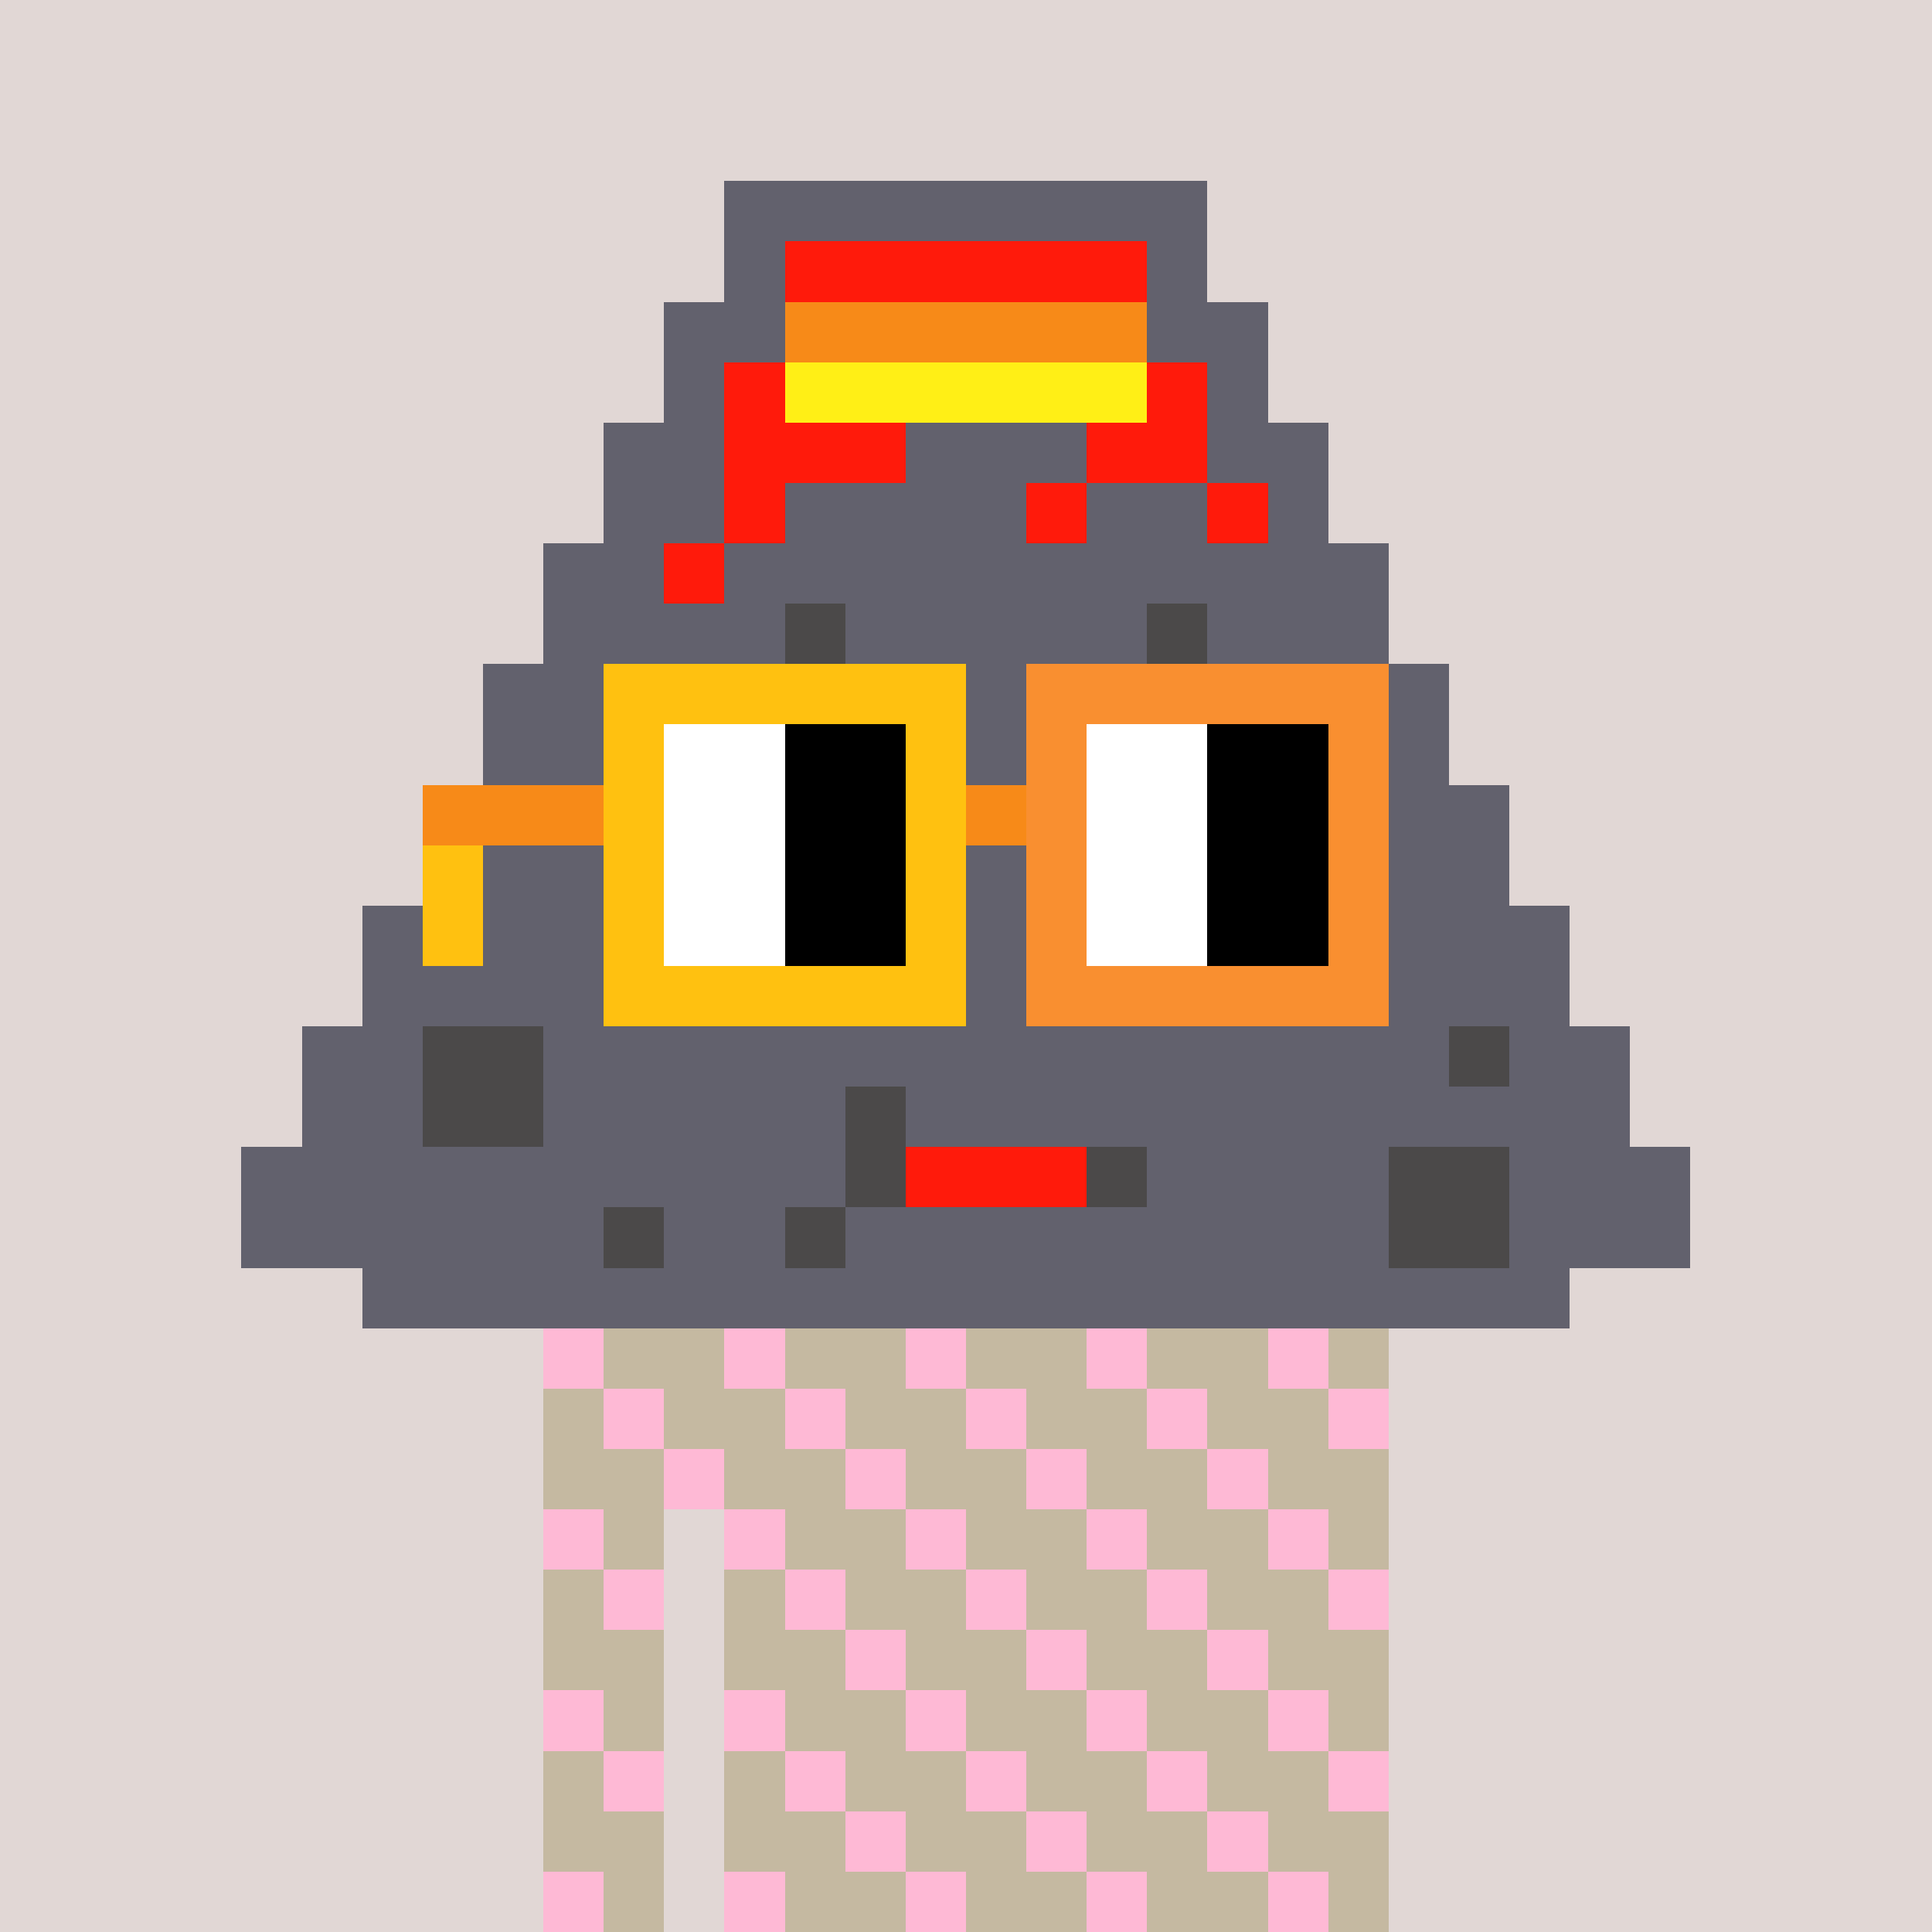 <svg width="320" height="320" viewBox="0 0 320 320" xmlns="http://www.w3.org/2000/svg" shape-rendering="crispEdges"><rect width="100%" height="100%" fill="#e1d7d5" /><rect width="140" height="10" x="90" y="210" fill="#c5b9a1" /><rect width="140" height="10" x="90" y="220" fill="#c5b9a1" /><rect width="140" height="10" x="90" y="230" fill="#c5b9a1" /><rect width="140" height="10" x="90" y="240" fill="#c5b9a1" /><rect width="20" height="10" x="90" y="250" fill="#c5b9a1" /><rect width="110" height="10" x="120" y="250" fill="#c5b9a1" /><rect width="20" height="10" x="90" y="260" fill="#c5b9a1" /><rect width="110" height="10" x="120" y="260" fill="#c5b9a1" /><rect width="20" height="10" x="90" y="270" fill="#c5b9a1" /><rect width="110" height="10" x="120" y="270" fill="#c5b9a1" /><rect width="20" height="10" x="90" y="280" fill="#c5b9a1" /><rect width="110" height="10" x="120" y="280" fill="#c5b9a1" /><rect width="20" height="10" x="90" y="290" fill="#c5b9a1" /><rect width="110" height="10" x="120" y="290" fill="#c5b9a1" /><rect width="20" height="10" x="90" y="300" fill="#c5b9a1" /><rect width="110" height="10" x="120" y="300" fill="#c5b9a1" /><rect width="20" height="10" x="90" y="310" fill="#c5b9a1" /><rect width="110" height="10" x="120" y="310" fill="#c5b9a1" /><rect width="10" height="10" x="110" y="210" fill="#feb9d5" /><rect width="10" height="10" x="140" y="210" fill="#feb9d5" /><rect width="10" height="10" x="170" y="210" fill="#feb9d5" /><rect width="10" height="10" x="200" y="210" fill="#feb9d5" /><rect width="10" height="10" x="90" y="220" fill="#feb9d5" /><rect width="10" height="10" x="120" y="220" fill="#feb9d5" /><rect width="10" height="10" x="150" y="220" fill="#feb9d5" /><rect width="10" height="10" x="180" y="220" fill="#feb9d5" /><rect width="10" height="10" x="210" y="220" fill="#feb9d5" /><rect width="10" height="10" x="100" y="230" fill="#feb9d5" /><rect width="10" height="10" x="130" y="230" fill="#feb9d5" /><rect width="10" height="10" x="160" y="230" fill="#feb9d5" /><rect width="10" height="10" x="190" y="230" fill="#feb9d5" /><rect width="10" height="10" x="220" y="230" fill="#feb9d5" /><rect width="10" height="10" x="110" y="240" fill="#feb9d5" /><rect width="10" height="10" x="140" y="240" fill="#feb9d5" /><rect width="10" height="10" x="170" y="240" fill="#feb9d5" /><rect width="10" height="10" x="200" y="240" fill="#feb9d5" /><rect width="10" height="10" x="90" y="250" fill="#feb9d5" /><rect width="10" height="10" x="120" y="250" fill="#feb9d5" /><rect width="10" height="10" x="150" y="250" fill="#feb9d5" /><rect width="10" height="10" x="180" y="250" fill="#feb9d5" /><rect width="10" height="10" x="210" y="250" fill="#feb9d5" /><rect width="10" height="10" x="100" y="260" fill="#feb9d5" /><rect width="10" height="10" x="130" y="260" fill="#feb9d5" /><rect width="10" height="10" x="160" y="260" fill="#feb9d5" /><rect width="10" height="10" x="190" y="260" fill="#feb9d5" /><rect width="10" height="10" x="220" y="260" fill="#feb9d5" /><rect width="10" height="10" x="140" y="270" fill="#feb9d5" /><rect width="10" height="10" x="170" y="270" fill="#feb9d5" /><rect width="10" height="10" x="200" y="270" fill="#feb9d5" /><rect width="10" height="10" x="90" y="280" fill="#feb9d5" /><rect width="10" height="10" x="120" y="280" fill="#feb9d5" /><rect width="10" height="10" x="150" y="280" fill="#feb9d5" /><rect width="10" height="10" x="180" y="280" fill="#feb9d5" /><rect width="10" height="10" x="210" y="280" fill="#feb9d5" /><rect width="10" height="10" x="100" y="290" fill="#feb9d5" /><rect width="10" height="10" x="130" y="290" fill="#feb9d5" /><rect width="10" height="10" x="160" y="290" fill="#feb9d5" /><rect width="10" height="10" x="190" y="290" fill="#feb9d5" /><rect width="10" height="10" x="220" y="290" fill="#feb9d5" /><rect width="10" height="10" x="140" y="300" fill="#feb9d5" /><rect width="10" height="10" x="170" y="300" fill="#feb9d5" /><rect width="10" height="10" x="200" y="300" fill="#feb9d5" /><rect width="10" height="10" x="90" y="310" fill="#feb9d5" /><rect width="10" height="10" x="120" y="310" fill="#feb9d5" /><rect width="10" height="10" x="150" y="310" fill="#feb9d5" /><rect width="10" height="10" x="180" y="310" fill="#feb9d5" /><rect width="10" height="10" x="210" y="310" fill="#feb9d5" /><rect width="80" height="10" x="120" y="30" fill="#62616d" /><rect width="10" height="10" x="120" y="40" fill="#62616d" /><rect width="60" height="10" x="130" y="40" fill="#ff1a0b" /><rect width="10" height="10" x="190" y="40" fill="#62616d" /><rect width="20" height="10" x="110" y="50" fill="#62616d" /><rect width="60" height="10" x="130" y="50" fill="#f78a18" /><rect width="20" height="10" x="190" y="50" fill="#62616d" /><rect width="10" height="10" x="110" y="60" fill="#62616d" /><rect width="10" height="10" x="120" y="60" fill="#ff1a0b" /><rect width="60" height="10" x="130" y="60" fill="#ffef16" /><rect width="10" height="10" x="190" y="60" fill="#ff1a0b" /><rect width="10" height="10" x="200" y="60" fill="#62616d" /><rect width="20" height="10" x="100" y="70" fill="#62616d" /><rect width="30" height="10" x="120" y="70" fill="#ff1a0b" /><rect width="30" height="10" x="150" y="70" fill="#62616d" /><rect width="20" height="10" x="180" y="70" fill="#ff1a0b" /><rect width="20" height="10" x="200" y="70" fill="#62616d" /><rect width="20" height="10" x="100" y="80" fill="#62616d" /><rect width="10" height="10" x="120" y="80" fill="#ff1a0b" /><rect width="40" height="10" x="130" y="80" fill="#62616d" /><rect width="10" height="10" x="170" y="80" fill="#ff1a0b" /><rect width="20" height="10" x="180" y="80" fill="#62616d" /><rect width="10" height="10" x="200" y="80" fill="#ff1a0b" /><rect width="10" height="10" x="210" y="80" fill="#62616d" /><rect width="20" height="10" x="90" y="90" fill="#62616d" /><rect width="10" height="10" x="110" y="90" fill="#ff1a0b" /><rect width="110" height="10" x="120" y="90" fill="#62616d" /><rect width="40" height="10" x="90" y="100" fill="#62616d" /><rect width="10" height="10" x="130" y="100" fill="#4b4949" /><rect width="50" height="10" x="140" y="100" fill="#62616d" /><rect width="10" height="10" x="190" y="100" fill="#4b4949" /><rect width="30" height="10" x="200" y="100" fill="#62616d" /><rect width="50" height="10" x="80" y="110" fill="#62616d" /><rect width="10" height="10" x="130" y="110" fill="#4b4949" /><rect width="50" height="10" x="140" y="110" fill="#62616d" /><rect width="10" height="10" x="190" y="110" fill="#4b4949" /><rect width="40" height="10" x="200" y="110" fill="#62616d" /><rect width="50" height="10" x="80" y="120" fill="#62616d" /><rect width="10" height="10" x="130" y="120" fill="#4b4949" /><rect width="50" height="10" x="140" y="120" fill="#62616d" /><rect width="10" height="10" x="190" y="120" fill="#4b4949" /><rect width="40" height="10" x="200" y="120" fill="#62616d" /><rect width="50" height="10" x="70" y="130" fill="#62616d" /><rect width="10" height="10" x="120" y="130" fill="#4b4949" /><rect width="70" height="10" x="130" y="130" fill="#62616d" /><rect width="10" height="10" x="200" y="130" fill="#4b4949" /><rect width="40" height="10" x="210" y="130" fill="#62616d" /><rect width="50" height="10" x="70" y="140" fill="#62616d" /><rect width="10" height="10" x="120" y="140" fill="#4b4949" /><rect width="70" height="10" x="130" y="140" fill="#62616d" /><rect width="10" height="10" x="200" y="140" fill="#4b4949" /><rect width="40" height="10" x="210" y="140" fill="#62616d" /><rect width="60" height="10" x="60" y="150" fill="#62616d" /><rect width="10" height="10" x="120" y="150" fill="#4b4949" /><rect width="70" height="10" x="130" y="150" fill="#62616d" /><rect width="10" height="10" x="200" y="150" fill="#4b4949" /><rect width="50" height="10" x="210" y="150" fill="#62616d" /><rect width="50" height="10" x="60" y="160" fill="#62616d" /><rect width="10" height="10" x="110" y="160" fill="#4b4949" /><rect width="90" height="10" x="120" y="160" fill="#62616d" /><rect width="10" height="10" x="210" y="160" fill="#4b4949" /><rect width="40" height="10" x="220" y="160" fill="#62616d" /><rect width="20" height="10" x="50" y="170" fill="#62616d" /><rect width="20" height="10" x="70" y="170" fill="#4b4949" /><rect width="150" height="10" x="90" y="170" fill="#62616d" /><rect width="10" height="10" x="240" y="170" fill="#4b4949" /><rect width="20" height="10" x="250" y="170" fill="#62616d" /><rect width="20" height="10" x="50" y="180" fill="#62616d" /><rect width="20" height="10" x="70" y="180" fill="#4b4949" /><rect width="50" height="10" x="90" y="180" fill="#62616d" /><rect width="10" height="10" x="140" y="180" fill="#4b4949" /><rect width="120" height="10" x="150" y="180" fill="#62616d" /><rect width="100" height="10" x="40" y="190" fill="#62616d" /><rect width="10" height="10" x="140" y="190" fill="#4b4949" /><rect width="30" height="10" x="150" y="190" fill="#ff1a0b" /><rect width="10" height="10" x="180" y="190" fill="#4b4949" /><rect width="40" height="10" x="190" y="190" fill="#62616d" /><rect width="20" height="10" x="230" y="190" fill="#4b4949" /><rect width="30" height="10" x="250" y="190" fill="#62616d" /><rect width="60" height="10" x="40" y="200" fill="#62616d" /><rect width="10" height="10" x="100" y="200" fill="#4b4949" /><rect width="20" height="10" x="110" y="200" fill="#62616d" /><rect width="10" height="10" x="130" y="200" fill="#4b4949" /><rect width="90" height="10" x="140" y="200" fill="#62616d" /><rect width="20" height="10" x="230" y="200" fill="#4b4949" /><rect width="30" height="10" x="250" y="200" fill="#62616d" /><rect width="200" height="10" x="60" y="210" fill="#62616d" /><rect width="60" height="10" x="100" y="110" fill="#ffc110" /><rect width="60" height="10" x="170" y="110" fill="#f98f30" /><rect width="10" height="10" x="100" y="120" fill="#ffc110" /><rect width="20" height="10" x="110" y="120" fill="#ffffff" /><rect width="20" height="10" x="130" y="120" fill="#000000" /><rect width="10" height="10" x="150" y="120" fill="#ffc110" /><rect width="10" height="10" x="170" y="120" fill="#f98f30" /><rect width="20" height="10" x="180" y="120" fill="#ffffff" /><rect width="20" height="10" x="200" y="120" fill="#000000" /><rect width="10" height="10" x="220" y="120" fill="#f98f30" /><rect width="30" height="10" x="70" y="130" fill="#f78a18" /><rect width="10" height="10" x="100" y="130" fill="#ffc110" /><rect width="20" height="10" x="110" y="130" fill="#ffffff" /><rect width="20" height="10" x="130" y="130" fill="#000000" /><rect width="10" height="10" x="150" y="130" fill="#ffc110" /><rect width="10" height="10" x="160" y="130" fill="#f78a18" /><rect width="10" height="10" x="170" y="130" fill="#f98f30" /><rect width="20" height="10" x="180" y="130" fill="#ffffff" /><rect width="20" height="10" x="200" y="130" fill="#000000" /><rect width="10" height="10" x="220" y="130" fill="#f98f30" /><rect width="10" height="10" x="70" y="140" fill="#ffc110" /><rect width="10" height="10" x="100" y="140" fill="#ffc110" /><rect width="20" height="10" x="110" y="140" fill="#ffffff" /><rect width="20" height="10" x="130" y="140" fill="#000000" /><rect width="10" height="10" x="150" y="140" fill="#ffc110" /><rect width="10" height="10" x="170" y="140" fill="#f98f30" /><rect width="20" height="10" x="180" y="140" fill="#ffffff" /><rect width="20" height="10" x="200" y="140" fill="#000000" /><rect width="10" height="10" x="220" y="140" fill="#f98f30" /><rect width="10" height="10" x="70" y="150" fill="#ffc110" /><rect width="10" height="10" x="100" y="150" fill="#ffc110" /><rect width="20" height="10" x="110" y="150" fill="#ffffff" /><rect width="20" height="10" x="130" y="150" fill="#000000" /><rect width="10" height="10" x="150" y="150" fill="#ffc110" /><rect width="10" height="10" x="170" y="150" fill="#f98f30" /><rect width="20" height="10" x="180" y="150" fill="#ffffff" /><rect width="20" height="10" x="200" y="150" fill="#000000" /><rect width="10" height="10" x="220" y="150" fill="#f98f30" /><rect width="60" height="10" x="100" y="160" fill="#ffc110" /><rect width="60" height="10" x="170" y="160" fill="#f98f30" /></svg>